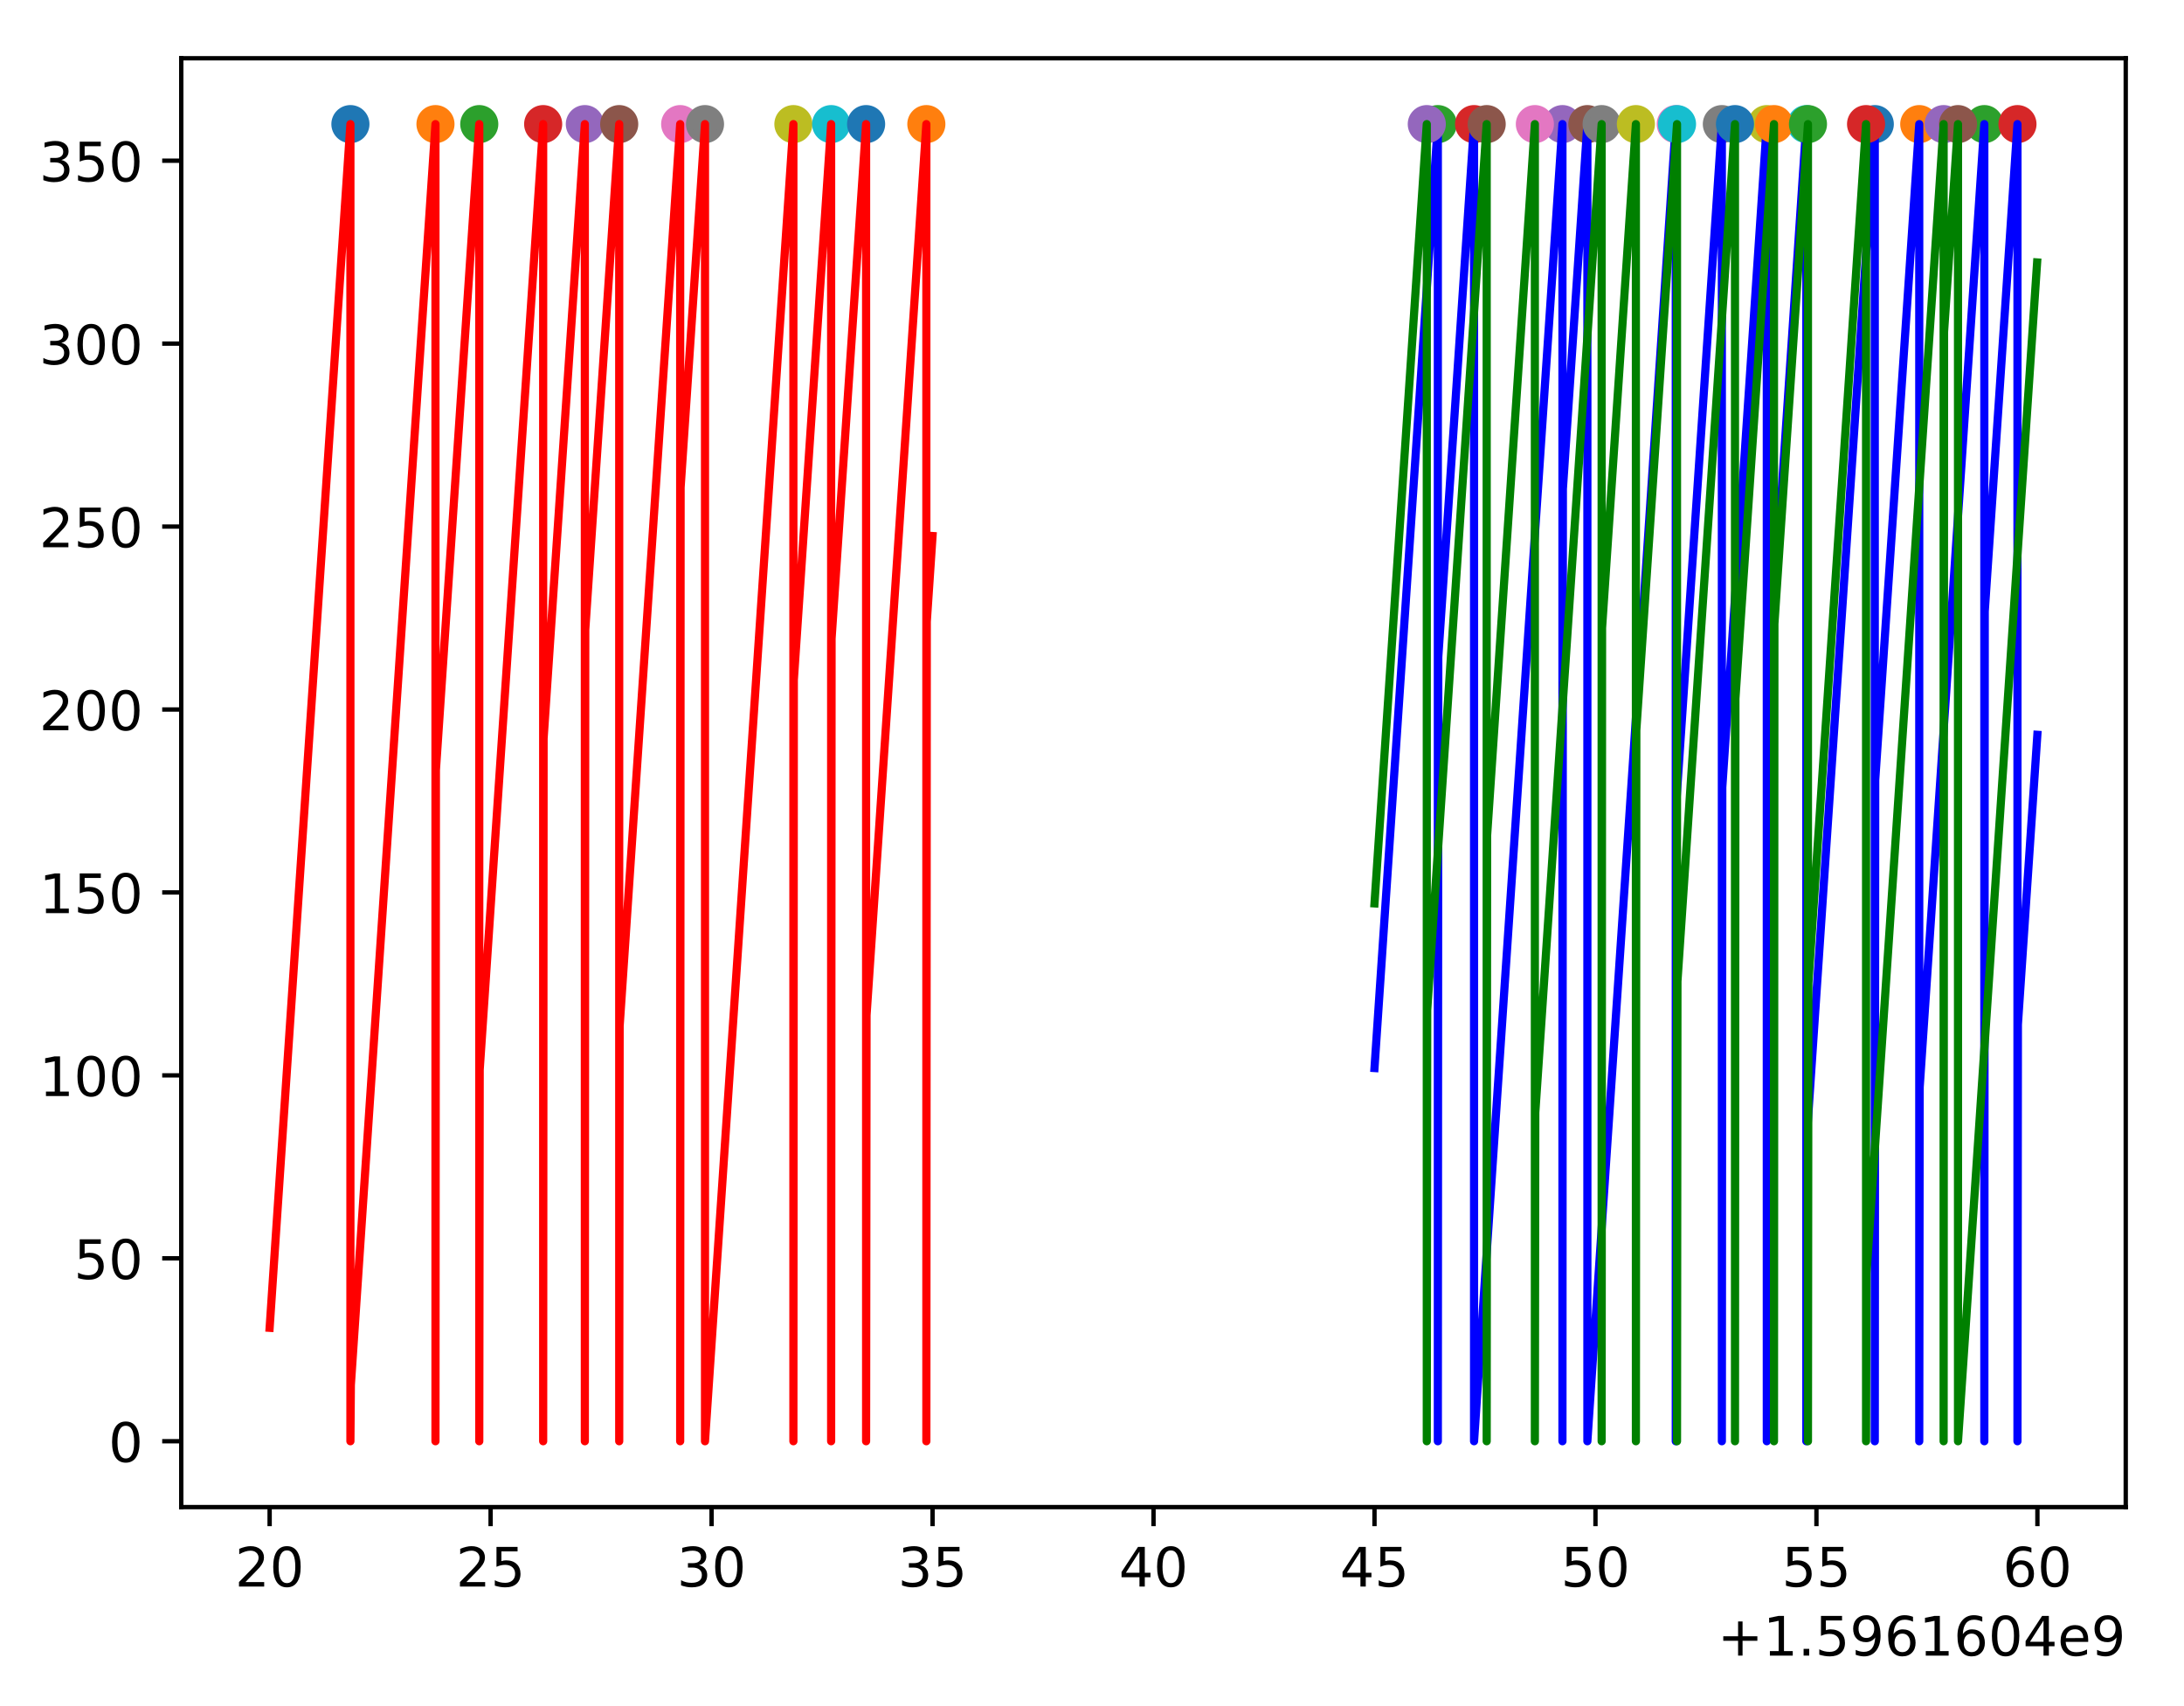 <?xml version="1.0" encoding="utf-8" standalone="no"?>
<!DOCTYPE svg PUBLIC "-//W3C//DTD SVG 1.1//EN"
  "http://www.w3.org/Graphics/SVG/1.1/DTD/svg11.dtd">
<!-- Created with matplotlib (https://matplotlib.org/) -->
<svg height="313.368pt" version="1.1" viewBox="0 0 401.108 313.368" width="401.108pt" xmlns="http://www.w3.org/2000/svg" xmlns:xlink="http://www.w3.org/1999/xlink">
 <defs>
  <style type="text/css">
*{stroke-linecap:butt;stroke-linejoin:round;}
  </style>
 </defs>
 <g id="figure_1">
  <g id="patch_1">
   <path d="M 0 313.368 
L 401.108 313.368 
L 401.108 0 
L 0 0 
z
" style="fill:#ffffff;"/>
  </g>
  <g id="axes_1">
   <g id="patch_2">
    <path d="M 33.288 276.812 
L 390.408 276.812 
L 390.408 10.7 
L 33.288 10.7 
z
" style="fill:#ffffff;"/>
   </g>
   <g id="matplotlib.axis_1">
    <g id="xtick_1">
     <g id="line2d_1">
      <defs>
       <path d="M 0 0 
L 0 3.5 
" id="m0b2df532de" style="stroke:#000000;stroke-width:0.8;"/>
      </defs>
      <g>
       <use style="stroke:#000000;stroke-width:0.8;" x="49.52" xlink:href="#m0b2df532de" y="276.812"/>
      </g>
     </g>
     <g id="text_1">
      <!-- 20 -->
      <defs>
       <path d="M 19.188 8.297 
L 53.609 8.297 
L 53.609 0 
L 7.328 0 
L 7.328 8.297 
Q 12.938 14.109 22.625 23.891 
Q 32.328 33.688 34.812 36.531 
Q 39.547 41.844 41.422 45.531 
Q 43.312 49.219 43.312 52.781 
Q 43.312 58.594 39.234 62.25 
Q 35.156 65.922 28.609 65.922 
Q 23.969 65.922 18.812 64.312 
Q 13.672 62.703 7.812 59.422 
L 7.812 69.391 
Q 13.766 71.781 18.938 73 
Q 24.125 74.219 28.422 74.219 
Q 39.75 74.219 46.484 68.547 
Q 53.219 62.891 53.219 53.422 
Q 53.219 48.922 51.531 44.891 
Q 49.859 40.875 45.406 35.406 
Q 44.188 33.984 37.641 27.219 
Q 31.109 20.453 19.188 8.297 
z
" id="DejaVuSans-50"/>
       <path d="M 31.781 66.406 
Q 24.172 66.406 20.328 58.906 
Q 16.5 51.422 16.5 36.375 
Q 16.5 21.391 20.328 13.891 
Q 24.172 6.391 31.781 6.391 
Q 39.453 6.391 43.281 13.891 
Q 47.125 21.391 47.125 36.375 
Q 47.125 51.422 43.281 58.906 
Q 39.453 66.406 31.781 66.406 
z
M 31.781 74.219 
Q 44.047 74.219 50.516 64.516 
Q 56.984 54.828 56.984 36.375 
Q 56.984 17.969 50.516 8.266 
Q 44.047 -1.422 31.781 -1.422 
Q 19.531 -1.422 13.062 8.266 
Q 6.594 17.969 6.594 36.375 
Q 6.594 54.828 13.062 64.516 
Q 19.531 74.219 31.781 74.219 
z
" id="DejaVuSans-48"/>
      </defs>
      <g transform="translate(43.158 291.41)scale(0.1 -0.1)">
       <use xlink:href="#DejaVuSans-50"/>
       <use x="63.623" xlink:href="#DejaVuSans-48"/>
      </g>
     </g>
    </g>
    <g id="xtick_2">
     <g id="line2d_2">
      <g>
       <use style="stroke:#000000;stroke-width:0.8;" x="90.103" xlink:href="#m0b2df532de" y="276.812"/>
      </g>
     </g>
     <g id="text_2">
      <!-- 25 -->
      <defs>
       <path d="M 10.797 72.906 
L 49.516 72.906 
L 49.516 64.594 
L 19.828 64.594 
L 19.828 46.734 
Q 21.969 47.469 24.109 47.828 
Q 26.266 48.188 28.422 48.188 
Q 40.625 48.188 47.75 41.5 
Q 54.891 34.812 54.891 23.391 
Q 54.891 11.625 47.562 5.094 
Q 40.234 -1.422 26.906 -1.422 
Q 22.312 -1.422 17.547 -0.641 
Q 12.797 0.141 7.719 1.703 
L 7.719 11.625 
Q 12.109 9.234 16.797 8.062 
Q 21.484 6.891 26.703 6.891 
Q 35.156 6.891 40.078 11.328 
Q 45.016 15.766 45.016 23.391 
Q 45.016 31 40.078 35.438 
Q 35.156 39.891 26.703 39.891 
Q 22.75 39.891 18.812 39.016 
Q 14.891 38.141 10.797 36.281 
z
" id="DejaVuSans-53"/>
      </defs>
      <g transform="translate(83.741 291.41)scale(0.1 -0.1)">
       <use xlink:href="#DejaVuSans-50"/>
       <use x="63.623" xlink:href="#DejaVuSans-53"/>
      </g>
     </g>
    </g>
    <g id="xtick_3">
     <g id="line2d_3">
      <g>
       <use style="stroke:#000000;stroke-width:0.8;" x="130.686" xlink:href="#m0b2df532de" y="276.812"/>
      </g>
     </g>
     <g id="text_3">
      <!-- 30 -->
      <defs>
       <path d="M 40.578 39.312 
Q 47.656 37.797 51.625 33 
Q 55.609 28.219 55.609 21.188 
Q 55.609 10.406 48.188 4.484 
Q 40.766 -1.422 27.094 -1.422 
Q 22.516 -1.422 17.656 -0.516 
Q 12.797 0.391 7.625 2.203 
L 7.625 11.719 
Q 11.719 9.328 16.594 8.109 
Q 21.484 6.891 26.812 6.891 
Q 36.078 6.891 40.938 10.547 
Q 45.797 14.203 45.797 21.188 
Q 45.797 27.641 41.281 31.266 
Q 36.766 34.906 28.719 34.906 
L 20.219 34.906 
L 20.219 43.016 
L 29.109 43.016 
Q 36.375 43.016 40.234 45.922 
Q 44.094 48.828 44.094 54.297 
Q 44.094 59.906 40.109 62.906 
Q 36.141 65.922 28.719 65.922 
Q 24.656 65.922 20.016 65.031 
Q 15.375 64.156 9.812 62.312 
L 9.812 71.094 
Q 15.438 72.656 20.344 73.438 
Q 25.25 74.219 29.594 74.219 
Q 40.828 74.219 47.359 69.109 
Q 53.906 64.016 53.906 55.328 
Q 53.906 49.266 50.438 45.094 
Q 46.969 40.922 40.578 39.312 
z
" id="DejaVuSans-51"/>
      </defs>
      <g transform="translate(124.324 291.41)scale(0.1 -0.1)">
       <use xlink:href="#DejaVuSans-51"/>
       <use x="63.623" xlink:href="#DejaVuSans-48"/>
      </g>
     </g>
    </g>
    <g id="xtick_4">
     <g id="line2d_4">
      <g>
       <use style="stroke:#000000;stroke-width:0.8;" x="171.27" xlink:href="#m0b2df532de" y="276.812"/>
      </g>
     </g>
     <g id="text_4">
      <!-- 35 -->
      <g transform="translate(164.907 291.41)scale(0.1 -0.1)">
       <use xlink:href="#DejaVuSans-51"/>
       <use x="63.623" xlink:href="#DejaVuSans-53"/>
      </g>
     </g>
    </g>
    <g id="xtick_5">
     <g id="line2d_5">
      <g>
       <use style="stroke:#000000;stroke-width:0.8;" x="211.853" xlink:href="#m0b2df532de" y="276.812"/>
      </g>
     </g>
     <g id="text_5">
      <!-- 40 -->
      <defs>
       <path d="M 37.797 64.312 
L 12.891 25.391 
L 37.797 25.391 
z
M 35.203 72.906 
L 47.609 72.906 
L 47.609 25.391 
L 58.016 25.391 
L 58.016 17.188 
L 47.609 17.188 
L 47.609 0 
L 37.797 0 
L 37.797 17.188 
L 4.891 17.188 
L 4.891 26.703 
z
" id="DejaVuSans-52"/>
      </defs>
      <g transform="translate(205.49 291.41)scale(0.1 -0.1)">
       <use xlink:href="#DejaVuSans-52"/>
       <use x="63.623" xlink:href="#DejaVuSans-48"/>
      </g>
     </g>
    </g>
    <g id="xtick_6">
     <g id="line2d_6">
      <g>
       <use style="stroke:#000000;stroke-width:0.8;" x="252.436" xlink:href="#m0b2df532de" y="276.812"/>
      </g>
     </g>
     <g id="text_6">
      <!-- 45 -->
      <g transform="translate(246.073 291.41)scale(0.1 -0.1)">
       <use xlink:href="#DejaVuSans-52"/>
       <use x="63.623" xlink:href="#DejaVuSans-53"/>
      </g>
     </g>
    </g>
    <g id="xtick_7">
     <g id="line2d_7">
      <g>
       <use style="stroke:#000000;stroke-width:0.8;" x="293.019" xlink:href="#m0b2df532de" y="276.812"/>
      </g>
     </g>
     <g id="text_7">
      <!-- 50 -->
      <g transform="translate(286.656 291.41)scale(0.1 -0.1)">
       <use xlink:href="#DejaVuSans-53"/>
       <use x="63.623" xlink:href="#DejaVuSans-48"/>
      </g>
     </g>
    </g>
    <g id="xtick_8">
     <g id="line2d_8">
      <g>
       <use style="stroke:#000000;stroke-width:0.8;" x="333.602" xlink:href="#m0b2df532de" y="276.812"/>
      </g>
     </g>
     <g id="text_8">
      <!-- 55 -->
      <g transform="translate(327.239 291.41)scale(0.1 -0.1)">
       <use xlink:href="#DejaVuSans-53"/>
       <use x="63.623" xlink:href="#DejaVuSans-53"/>
      </g>
     </g>
    </g>
    <g id="xtick_9">
     <g id="line2d_9">
      <g>
       <use style="stroke:#000000;stroke-width:0.8;" x="374.185" xlink:href="#m0b2df532de" y="276.812"/>
      </g>
     </g>
     <g id="text_9">
      <!-- 60 -->
      <defs>
       <path d="M 33.016 40.375 
Q 26.375 40.375 22.484 35.828 
Q 18.609 31.297 18.609 23.391 
Q 18.609 15.531 22.484 10.953 
Q 26.375 6.391 33.016 6.391 
Q 39.656 6.391 43.531 10.953 
Q 47.406 15.531 47.406 23.391 
Q 47.406 31.297 43.531 35.828 
Q 39.656 40.375 33.016 40.375 
z
M 52.594 71.297 
L 52.594 62.312 
Q 48.875 64.062 45.094 64.984 
Q 41.312 65.922 37.594 65.922 
Q 27.828 65.922 22.672 59.328 
Q 17.531 52.734 16.797 39.406 
Q 19.672 43.656 24.016 45.922 
Q 28.375 48.188 33.594 48.188 
Q 44.578 48.188 50.953 41.516 
Q 57.328 34.859 57.328 23.391 
Q 57.328 12.156 50.688 5.359 
Q 44.047 -1.422 33.016 -1.422 
Q 20.359 -1.422 13.672 8.266 
Q 6.984 17.969 6.984 36.375 
Q 6.984 53.656 15.188 63.938 
Q 23.391 74.219 37.203 74.219 
Q 40.922 74.219 44.703 73.484 
Q 48.484 72.75 52.594 71.297 
z
" id="DejaVuSans-54"/>
      </defs>
      <g transform="translate(367.823 291.41)scale(0.1 -0.1)">
       <use xlink:href="#DejaVuSans-54"/>
       <use x="63.623" xlink:href="#DejaVuSans-48"/>
      </g>
     </g>
    </g>
    <g id="text_10">
     <!-- +1.5961604e9 -->
     <defs>
      <path d="M 46 62.703 
L 46 35.5 
L 73.188 35.5 
L 73.188 27.203 
L 46 27.203 
L 46 0 
L 37.797 0 
L 37.797 27.203 
L 10.594 27.203 
L 10.594 35.5 
L 37.797 35.5 
L 37.797 62.703 
z
" id="DejaVuSans-43"/>
      <path d="M 12.406 8.297 
L 28.516 8.297 
L 28.516 63.922 
L 10.984 60.406 
L 10.984 69.391 
L 28.422 72.906 
L 38.281 72.906 
L 38.281 8.297 
L 54.391 8.297 
L 54.391 0 
L 12.406 0 
z
" id="DejaVuSans-49"/>
      <path d="M 10.688 12.406 
L 21 12.406 
L 21 0 
L 10.688 0 
z
" id="DejaVuSans-46"/>
      <path d="M 10.984 1.516 
L 10.984 10.5 
Q 14.703 8.734 18.5 7.812 
Q 22.312 6.891 25.984 6.891 
Q 35.75 6.891 40.891 13.453 
Q 46.047 20.016 46.781 33.406 
Q 43.953 29.203 39.594 26.953 
Q 35.25 24.703 29.984 24.703 
Q 19.047 24.703 12.672 31.312 
Q 6.297 37.938 6.297 49.422 
Q 6.297 60.641 12.938 67.422 
Q 19.578 74.219 30.609 74.219 
Q 43.266 74.219 49.922 64.516 
Q 56.594 54.828 56.594 36.375 
Q 56.594 19.141 48.406 8.859 
Q 40.234 -1.422 26.422 -1.422 
Q 22.703 -1.422 18.891 -0.688 
Q 15.094 0.047 10.984 1.516 
z
M 30.609 32.422 
Q 37.25 32.422 41.125 36.953 
Q 45.016 41.5 45.016 49.422 
Q 45.016 57.281 41.125 61.844 
Q 37.25 66.406 30.609 66.406 
Q 23.969 66.406 20.094 61.844 
Q 16.219 57.281 16.219 49.422 
Q 16.219 41.5 20.094 36.953 
Q 23.969 32.422 30.609 32.422 
z
" id="DejaVuSans-57"/>
      <path d="M 56.203 29.594 
L 56.203 25.203 
L 14.891 25.203 
Q 15.484 15.922 20.484 11.062 
Q 25.484 6.203 34.422 6.203 
Q 39.594 6.203 44.453 7.469 
Q 49.312 8.734 54.109 11.281 
L 54.109 2.781 
Q 49.266 0.734 44.188 -0.344 
Q 39.109 -1.422 33.891 -1.422 
Q 20.797 -1.422 13.156 6.188 
Q 5.516 13.812 5.516 26.812 
Q 5.516 40.234 12.766 48.109 
Q 20.016 56 32.328 56 
Q 43.359 56 49.781 48.891 
Q 56.203 41.797 56.203 29.594 
z
M 47.219 32.234 
Q 47.125 39.594 43.094 43.984 
Q 39.062 48.391 32.422 48.391 
Q 24.906 48.391 20.391 44.141 
Q 15.875 39.891 15.188 32.172 
z
" id="DejaVuSans-101"/>
     </defs>
     <g transform="translate(315.434 304.089)scale(0.1 -0.1)">
      <use xlink:href="#DejaVuSans-43"/>
      <use x="83.789" xlink:href="#DejaVuSans-49"/>
      <use x="147.412" xlink:href="#DejaVuSans-46"/>
      <use x="179.199" xlink:href="#DejaVuSans-53"/>
      <use x="242.822" xlink:href="#DejaVuSans-57"/>
      <use x="306.445" xlink:href="#DejaVuSans-54"/>
      <use x="370.068" xlink:href="#DejaVuSans-49"/>
      <use x="433.691" xlink:href="#DejaVuSans-54"/>
      <use x="497.314" xlink:href="#DejaVuSans-48"/>
      <use x="560.938" xlink:href="#DejaVuSans-52"/>
      <use x="624.561" xlink:href="#DejaVuSans-101"/>
      <use x="686.084" xlink:href="#DejaVuSans-57"/>
     </g>
    </g>
   </g>
   <g id="matplotlib.axis_2">
    <g id="ytick_1">
     <g id="line2d_10">
      <defs>
       <path d="M 0 0 
L -3.5 0 
" id="m85a1685699" style="stroke:#000000;stroke-width:0.8;"/>
      </defs>
      <g>
       <use style="stroke:#000000;stroke-width:0.8;" x="33.288" xlink:href="#m85a1685699" y="264.716"/>
      </g>
     </g>
     <g id="text_11">
      <!-- 0 -->
      <g transform="translate(19.925 268.515)scale(0.1 -0.1)">
       <use xlink:href="#DejaVuSans-48"/>
      </g>
     </g>
    </g>
    <g id="ytick_2">
     <g id="line2d_11">
      <g>
       <use style="stroke:#000000;stroke-width:0.8;" x="33.288" xlink:href="#m85a1685699" y="231.116"/>
      </g>
     </g>
     <g id="text_12">
      <!-- 50 -->
      <g transform="translate(13.562 234.915)scale(0.1 -0.1)">
       <use xlink:href="#DejaVuSans-53"/>
       <use x="63.623" xlink:href="#DejaVuSans-48"/>
      </g>
     </g>
    </g>
    <g id="ytick_3">
     <g id="line2d_12">
      <g>
       <use style="stroke:#000000;stroke-width:0.8;" x="33.288" xlink:href="#m85a1685699" y="197.516"/>
      </g>
     </g>
     <g id="text_13">
      <!-- 100 -->
      <g transform="translate(7.2 201.315)scale(0.1 -0.1)">
       <use xlink:href="#DejaVuSans-49"/>
       <use x="63.623" xlink:href="#DejaVuSans-48"/>
       <use x="127.246" xlink:href="#DejaVuSans-48"/>
      </g>
     </g>
    </g>
    <g id="ytick_4">
     <g id="line2d_13">
      <g>
       <use style="stroke:#000000;stroke-width:0.8;" x="33.288" xlink:href="#m85a1685699" y="163.916"/>
      </g>
     </g>
     <g id="text_14">
      <!-- 150 -->
      <g transform="translate(7.2 167.715)scale(0.1 -0.1)">
       <use xlink:href="#DejaVuSans-49"/>
       <use x="63.623" xlink:href="#DejaVuSans-53"/>
       <use x="127.246" xlink:href="#DejaVuSans-48"/>
      </g>
     </g>
    </g>
    <g id="ytick_5">
     <g id="line2d_14">
      <g>
       <use style="stroke:#000000;stroke-width:0.8;" x="33.288" xlink:href="#m85a1685699" y="130.316"/>
      </g>
     </g>
     <g id="text_15">
      <!-- 200 -->
      <g transform="translate(7.2 134.115)scale(0.1 -0.1)">
       <use xlink:href="#DejaVuSans-50"/>
       <use x="63.623" xlink:href="#DejaVuSans-48"/>
       <use x="127.246" xlink:href="#DejaVuSans-48"/>
      </g>
     </g>
    </g>
    <g id="ytick_6">
     <g id="line2d_15">
      <g>
       <use style="stroke:#000000;stroke-width:0.8;" x="33.288" xlink:href="#m85a1685699" y="96.716"/>
      </g>
     </g>
     <g id="text_16">
      <!-- 250 -->
      <g transform="translate(7.2 100.515)scale(0.1 -0.1)">
       <use xlink:href="#DejaVuSans-50"/>
       <use x="63.623" xlink:href="#DejaVuSans-53"/>
       <use x="127.246" xlink:href="#DejaVuSans-48"/>
      </g>
     </g>
    </g>
    <g id="ytick_7">
     <g id="line2d_16">
      <g>
       <use style="stroke:#000000;stroke-width:0.8;" x="33.288" xlink:href="#m85a1685699" y="63.116"/>
      </g>
     </g>
     <g id="text_17">
      <!-- 300 -->
      <g transform="translate(7.2 66.915)scale(0.1 -0.1)">
       <use xlink:href="#DejaVuSans-51"/>
       <use x="63.623" xlink:href="#DejaVuSans-48"/>
       <use x="127.246" xlink:href="#DejaVuSans-48"/>
      </g>
     </g>
    </g>
    <g id="ytick_8">
     <g id="line2d_17">
      <g>
       <use style="stroke:#000000;stroke-width:0.8;" x="33.288" xlink:href="#m85a1685699" y="29.516"/>
      </g>
     </g>
     <g id="text_18">
      <!-- 350 -->
      <g transform="translate(7.2 33.315)scale(0.1 -0.1)">
       <use xlink:href="#DejaVuSans-51"/>
       <use x="63.623" xlink:href="#DejaVuSans-53"/>
       <use x="127.246" xlink:href="#DejaVuSans-48"/>
      </g>
     </g>
    </g>
   </g>
   <g id="line2d_18">
    <path clip-path="url(#p3d0072767e)" d="M 64.356 22.796 
" style="fill:none;stroke:#1f77b4;stroke-linecap:square;stroke-width:1.5;"/>
    <defs>
     <path d="M 0 3 
C 0.796 3 1.559 2.684 2.121 2.121 
C 2.684 1.559 3 0.796 3 0 
C 3 -0.796 2.684 -1.559 2.121 -2.121 
C 1.559 -2.684 0.796 -3 0 -3 
C -0.796 -3 -1.559 -2.684 -2.121 -2.121 
C -2.684 -1.559 -3 -0.796 -3 0 
C -3 0.796 -2.684 1.559 -2.121 2.121 
C -1.559 2.684 -0.796 3 0 3 
z
" id="m9b73136b37" style="stroke:#1f77b4;"/>
    </defs>
    <g clip-path="url(#p3d0072767e)">
     <use style="fill:#1f77b4;stroke:#1f77b4;" x="64.356" xlink:href="#m9b73136b37" y="22.796"/>
    </g>
   </g>
   <g id="line2d_19">
    <path clip-path="url(#p3d0072767e)" d="M 79.978 22.796 
" style="fill:none;stroke:#ff7f0e;stroke-linecap:square;stroke-width:1.5;"/>
    <defs>
     <path d="M 0 3 
C 0.796 3 1.559 2.684 2.121 2.121 
C 2.684 1.559 3 0.796 3 0 
C 3 -0.796 2.684 -1.559 2.121 -2.121 
C 1.559 -2.684 0.796 -3 0 -3 
C -0.796 -3 -1.559 -2.684 -2.121 -2.121 
C -2.684 -1.559 -3 -0.796 -3 0 
C -3 0.796 -2.684 1.559 -2.121 2.121 
C -1.559 2.684 -0.796 3 0 3 
z
" id="m9d9ce746b8" style="stroke:#ff7f0e;"/>
    </defs>
    <g clip-path="url(#p3d0072767e)">
     <use style="fill:#ff7f0e;stroke:#ff7f0e;" x="79.978" xlink:href="#m9d9ce746b8" y="22.796"/>
    </g>
   </g>
   <g id="line2d_20">
    <path clip-path="url(#p3d0072767e)" d="M 88.021 22.796 
" style="fill:none;stroke:#2ca02c;stroke-linecap:square;stroke-width:1.5;"/>
    <defs>
     <path d="M 0 3 
C 0.796 3 1.559 2.684 2.121 2.121 
C 2.684 1.559 3 0.796 3 0 
C 3 -0.796 2.684 -1.559 2.121 -2.121 
C 1.559 -2.684 0.796 -3 0 -3 
C -0.796 -3 -1.559 -2.684 -2.121 -2.121 
C -2.684 -1.559 -3 -0.796 -3 0 
C -3 0.796 -2.684 1.559 -2.121 2.121 
C -1.559 2.684 -0.796 3 0 3 
z
" id="m626927c25e" style="stroke:#2ca02c;"/>
    </defs>
    <g clip-path="url(#p3d0072767e)">
     <use style="fill:#2ca02c;stroke:#2ca02c;" x="88.021" xlink:href="#m626927c25e" y="22.796"/>
    </g>
   </g>
   <g id="line2d_21">
    <path clip-path="url(#p3d0072767e)" d="M 99.756 22.796 
" style="fill:none;stroke:#d62728;stroke-linecap:square;stroke-width:1.5;"/>
    <defs>
     <path d="M 0 3 
C 0.796 3 1.559 2.684 2.121 2.121 
C 2.684 1.559 3 0.796 3 0 
C 3 -0.796 2.684 -1.559 2.121 -2.121 
C 1.559 -2.684 0.796 -3 0 -3 
C -0.796 -3 -1.559 -2.684 -2.121 -2.121 
C -2.684 -1.559 -3 -0.796 -3 0 
C -3 0.796 -2.684 1.559 -2.121 2.121 
C -1.559 2.684 -0.796 3 0 3 
z
" id="maccc3ac346" style="stroke:#d62728;"/>
    </defs>
    <g clip-path="url(#p3d0072767e)">
     <use style="fill:#d62728;stroke:#d62728;" x="99.756" xlink:href="#maccc3ac346" y="22.796"/>
    </g>
   </g>
   <g id="line2d_22">
    <path clip-path="url(#p3d0072767e)" d="M 107.41 22.796 
" style="fill:none;stroke:#9467bd;stroke-linecap:square;stroke-width:1.5;"/>
    <defs>
     <path d="M 0 3 
C 0.796 3 1.559 2.684 2.121 2.121 
C 2.684 1.559 3 0.796 3 0 
C 3 -0.796 2.684 -1.559 2.121 -2.121 
C 1.559 -2.684 0.796 -3 0 -3 
C -0.796 -3 -1.559 -2.684 -2.121 -2.121 
C -2.684 -1.559 -3 -0.796 -3 0 
C -3 0.796 -2.684 1.559 -2.121 2.121 
C -1.559 2.684 -0.796 3 0 3 
z
" id="m847a02d119" style="stroke:#9467bd;"/>
    </defs>
    <g clip-path="url(#p3d0072767e)">
     <use style="fill:#9467bd;stroke:#9467bd;" x="107.41" xlink:href="#m847a02d119" y="22.796"/>
    </g>
   </g>
   <g id="line2d_23">
    <path clip-path="url(#p3d0072767e)" d="M 113.722 22.796 
" style="fill:none;stroke:#8c564b;stroke-linecap:square;stroke-width:1.5;"/>
    <defs>
     <path d="M 0 3 
C 0.796 3 1.559 2.684 2.121 2.121 
C 2.684 1.559 3 0.796 3 0 
C 3 -0.796 2.684 -1.559 2.121 -2.121 
C 1.559 -2.684 0.796 -3 0 -3 
C -0.796 -3 -1.559 -2.684 -2.121 -2.121 
C -2.684 -1.559 -3 -0.796 -3 0 
C -3 0.796 -2.684 1.559 -2.121 2.121 
C -1.559 2.684 -0.796 3 0 3 
z
" id="m18accf7c16" style="stroke:#8c564b;"/>
    </defs>
    <g clip-path="url(#p3d0072767e)">
     <use style="fill:#8c564b;stroke:#8c564b;" x="113.722" xlink:href="#m18accf7c16" y="22.796"/>
    </g>
   </g>
   <g id="line2d_24">
    <path clip-path="url(#p3d0072767e)" d="M 124.92 22.796 
" style="fill:none;stroke:#e377c2;stroke-linecap:square;stroke-width:1.5;"/>
    <defs>
     <path d="M 0 3 
C 0.796 3 1.559 2.684 2.121 2.121 
C 2.684 1.559 3 0.796 3 0 
C 3 -0.796 2.684 -1.559 2.121 -2.121 
C 1.559 -2.684 0.796 -3 0 -3 
C -0.796 -3 -1.559 -2.684 -2.121 -2.121 
C -2.684 -1.559 -3 -0.796 -3 0 
C -3 0.796 -2.684 1.559 -2.121 2.121 
C -1.559 2.684 -0.796 3 0 3 
z
" id="m4f5b277545" style="stroke:#e377c2;"/>
    </defs>
    <g clip-path="url(#p3d0072767e)">
     <use style="fill:#e377c2;stroke:#e377c2;" x="124.92" xlink:href="#m4f5b277545" y="22.796"/>
    </g>
   </g>
   <g id="line2d_25">
    <path clip-path="url(#p3d0072767e)" d="M 129.479 22.796 
" style="fill:none;stroke:#7f7f7f;stroke-linecap:square;stroke-width:1.5;"/>
    <defs>
     <path d="M 0 3 
C 0.796 3 1.559 2.684 2.121 2.121 
C 2.684 1.559 3 0.796 3 0 
C 3 -0.796 2.684 -1.559 2.121 -2.121 
C 1.559 -2.684 0.796 -3 0 -3 
C -0.796 -3 -1.559 -2.684 -2.121 -2.121 
C -2.684 -1.559 -3 -0.796 -3 0 
C -3 0.796 -2.684 1.559 -2.121 2.121 
C -1.559 2.684 -0.796 3 0 3 
z
" id="m9dc31ccfc5" style="stroke:#7f7f7f;"/>
    </defs>
    <g clip-path="url(#p3d0072767e)">
     <use style="fill:#7f7f7f;stroke:#7f7f7f;" x="129.479" xlink:href="#m9dc31ccfc5" y="22.796"/>
    </g>
   </g>
   <g id="line2d_26">
    <path clip-path="url(#p3d0072767e)" d="M 145.713 22.796 
" style="fill:none;stroke:#bcbd22;stroke-linecap:square;stroke-width:1.5;"/>
    <defs>
     <path d="M 0 3 
C 0.796 3 1.559 2.684 2.121 2.121 
C 2.684 1.559 3 0.796 3 0 
C 3 -0.796 2.684 -1.559 2.121 -2.121 
C 1.559 -2.684 0.796 -3 0 -3 
C -0.796 -3 -1.559 -2.684 -2.121 -2.121 
C -2.684 -1.559 -3 -0.796 -3 0 
C -3 0.796 -2.684 1.559 -2.121 2.121 
C -1.559 2.684 -0.796 3 0 3 
z
" id="me860f661a5" style="stroke:#bcbd22;"/>
    </defs>
    <g clip-path="url(#p3d0072767e)">
     <use style="fill:#bcbd22;stroke:#bcbd22;" x="145.713" xlink:href="#me860f661a5" y="22.796"/>
    </g>
   </g>
   <g id="line2d_27">
    <path clip-path="url(#p3d0072767e)" d="M 152.645 22.796 
" style="fill:none;stroke:#17becf;stroke-linecap:square;stroke-width:1.5;"/>
    <defs>
     <path d="M 0 3 
C 0.796 3 1.559 2.684 2.121 2.121 
C 2.684 1.559 3 0.796 3 0 
C 3 -0.796 2.684 -1.559 2.121 -2.121 
C 1.559 -2.684 0.796 -3 0 -3 
C -0.796 -3 -1.559 -2.684 -2.121 -2.121 
C -2.684 -1.559 -3 -0.796 -3 0 
C -3 0.796 -2.684 1.559 -2.121 2.121 
C -1.559 2.684 -0.796 3 0 3 
z
" id="me151fee1c5" style="stroke:#17becf;"/>
    </defs>
    <g clip-path="url(#p3d0072767e)">
     <use style="fill:#17becf;stroke:#17becf;" x="152.645" xlink:href="#me151fee1c5" y="22.796"/>
    </g>
   </g>
   <g id="line2d_28">
    <path clip-path="url(#p3d0072767e)" d="M 159.067 22.796 
" style="fill:none;stroke:#1f77b4;stroke-linecap:square;stroke-width:1.5;"/>
    <g clip-path="url(#p3d0072767e)">
     <use style="fill:#1f77b4;stroke:#1f77b4;" x="159.067" xlink:href="#m9b73136b37" y="22.796"/>
    </g>
   </g>
   <g id="line2d_29">
    <path clip-path="url(#p3d0072767e)" d="M 170.131 22.796 
" style="fill:none;stroke:#ff7f0e;stroke-linecap:square;stroke-width:1.5;"/>
    <g clip-path="url(#p3d0072767e)">
     <use style="fill:#ff7f0e;stroke:#ff7f0e;" x="170.131" xlink:href="#m9d9ce746b8" y="22.796"/>
    </g>
   </g>
   <g id="line2d_30">
    <path clip-path="url(#p3d0072767e)" d="M 49.52 243.884 
L 64.356 22.796 
L 64.356 264.716 
L 64.437 254.398 
L 79.978 22.796 
L 79.978 264.716 
L 80.059 141.44 
L 88.021 22.796 
L 88.021 264.716 
L 88.102 196.474 
L 99.756 22.796 
L 99.756 264.716 
L 99.837 135.648 
L 107.41 22.796 
L 107.41 264.716 
L 107.491 115.652 
L 113.722 22.796 
L 113.722 264.716 
L 113.803 188.467 
L 124.92 22.796 
L 124.92 264.716 
L 125.001 89.525 
L 129.479 22.796 
L 129.479 264.716 
L 129.56 263.506 
L 145.713 22.796 
L 145.713 264.716 
L 145.794 124.9 
L 152.645 22.796 
L 152.645 264.716 
L 152.727 117.29 
L 159.067 22.796 
L 159.067 264.716 
L 159.149 186.469 
L 170.131 22.796 
L 170.131 264.716 
L 170.213 114.178 
L 171.268 98.452 
L 171.268 98.452 
" style="fill:none;stroke:#ff0000;stroke-linecap:square;stroke-width:1.5;"/>
   </g>
   <g id="line2d_31">
    <path clip-path="url(#p3d0072767e)" d="M 264.07 22.796 
" style="fill:none;stroke:#2ca02c;stroke-linecap:square;stroke-width:1.5;"/>
    <g clip-path="url(#p3d0072767e)">
     <use style="fill:#2ca02c;stroke:#2ca02c;" x="264.07" xlink:href="#m626927c25e" y="22.796"/>
    </g>
   </g>
   <g id="line2d_32">
    <path clip-path="url(#p3d0072767e)" d="M 270.722 22.796 
" style="fill:none;stroke:#d62728;stroke-linecap:square;stroke-width:1.5;"/>
    <g clip-path="url(#p3d0072767e)">
     <use style="fill:#d62728;stroke:#d62728;" x="270.722" xlink:href="#maccc3ac346" y="22.796"/>
    </g>
   </g>
   <g id="line2d_33">
    <path clip-path="url(#p3d0072767e)" d="M 286.955 22.796 
" style="fill:none;stroke:#9467bd;stroke-linecap:square;stroke-width:1.5;"/>
    <g clip-path="url(#p3d0072767e)">
     <use style="fill:#9467bd;stroke:#9467bd;" x="286.955" xlink:href="#m847a02d119" y="22.796"/>
    </g>
   </g>
   <g id="line2d_34">
    <path clip-path="url(#p3d0072767e)" d="M 291.534 22.796 
" style="fill:none;stroke:#8c564b;stroke-linecap:square;stroke-width:1.5;"/>
    <g clip-path="url(#p3d0072767e)">
     <use style="fill:#8c564b;stroke:#8c564b;" x="291.534" xlink:href="#m18accf7c16" y="22.796"/>
    </g>
   </g>
   <g id="line2d_35">
    <path clip-path="url(#p3d0072767e)" d="M 307.767 22.796 
" style="fill:none;stroke:#e377c2;stroke-linecap:square;stroke-width:1.5;"/>
    <g clip-path="url(#p3d0072767e)">
     <use style="fill:#e377c2;stroke:#e377c2;" x="307.767" xlink:href="#m4f5b277545" y="22.796"/>
    </g>
   </g>
   <g id="line2d_36">
    <path clip-path="url(#p3d0072767e)" d="M 316.232 22.796 
" style="fill:none;stroke:#7f7f7f;stroke-linecap:square;stroke-width:1.5;"/>
    <g clip-path="url(#p3d0072767e)">
     <use style="fill:#7f7f7f;stroke:#7f7f7f;" x="316.232" xlink:href="#m9dc31ccfc5" y="22.796"/>
    </g>
   </g>
   <g id="line2d_37">
    <path clip-path="url(#p3d0072767e)" d="M 324.486 22.796 
" style="fill:none;stroke:#bcbd22;stroke-linecap:square;stroke-width:1.5;"/>
    <g clip-path="url(#p3d0072767e)">
     <use style="fill:#bcbd22;stroke:#bcbd22;" x="324.486" xlink:href="#me860f661a5" y="22.796"/>
    </g>
   </g>
   <g id="line2d_38">
    <path clip-path="url(#p3d0072767e)" d="M 331.743 22.796 
" style="fill:none;stroke:#17becf;stroke-linecap:square;stroke-width:1.5;"/>
    <g clip-path="url(#p3d0072767e)">
     <use style="fill:#17becf;stroke:#17becf;" x="331.743" xlink:href="#me151fee1c5" y="22.796"/>
    </g>
   </g>
   <g id="line2d_39">
    <path clip-path="url(#p3d0072767e)" d="M 344.319 22.796 
" style="fill:none;stroke:#1f77b4;stroke-linecap:square;stroke-width:1.5;"/>
    <g clip-path="url(#p3d0072767e)">
     <use style="fill:#1f77b4;stroke:#1f77b4;" x="344.319" xlink:href="#m9b73136b37" y="22.796"/>
    </g>
   </g>
   <g id="line2d_40">
    <path clip-path="url(#p3d0072767e)" d="M 352.485 22.796 
" style="fill:none;stroke:#ff7f0e;stroke-linecap:square;stroke-width:1.5;"/>
    <g clip-path="url(#p3d0072767e)">
     <use style="fill:#ff7f0e;stroke:#ff7f0e;" x="352.485" xlink:href="#m9d9ce746b8" y="22.796"/>
    </g>
   </g>
   <g id="line2d_41">
    <path clip-path="url(#p3d0072767e)" d="M 364.436 22.796 
" style="fill:none;stroke:#2ca02c;stroke-linecap:square;stroke-width:1.5;"/>
    <g clip-path="url(#p3d0072767e)">
     <use style="fill:#2ca02c;stroke:#2ca02c;" x="364.436" xlink:href="#m626927c25e" y="22.796"/>
    </g>
   </g>
   <g id="line2d_42">
    <path clip-path="url(#p3d0072767e)" d="M 370.522 22.796 
" style="fill:none;stroke:#d62728;stroke-linecap:square;stroke-width:1.5;"/>
    <g clip-path="url(#p3d0072767e)">
     <use style="fill:#d62728;stroke:#d62728;" x="370.522" xlink:href="#maccc3ac346" y="22.796"/>
    </g>
   </g>
   <g id="line2d_43">
    <path clip-path="url(#p3d0072767e)" d="M 252.436 196.172 
L 264.07 22.796 
L 264.07 264.716 
L 264.151 120.711 
L 270.722 22.796 
L 270.722 264.716 
L 270.803 263.505 
L 286.955 22.796 
L 286.955 264.716 
L 287.036 89.822 
L 291.534 22.796 
L 291.534 264.716 
L 291.615 263.506 
L 307.767 22.796 
L 307.767 264.716 
L 307.848 147.73 
L 316.232 22.796 
L 316.232 264.716 
L 316.313 144.603 
L 324.486 22.796 
L 324.486 264.716 
L 324.568 129.732 
L 331.743 22.796 
L 331.743 264.716 
L 331.824 209.002 
L 344.319 22.796 
L 344.319 264.716 
L 344.401 143.27 
L 352.485 22.796 
L 352.485 264.716 
L 352.566 199.691 
L 364.436 22.796 
L 364.436 264.716 
L 364.517 112.284 
L 370.522 22.796 
L 370.522 264.716 
L 370.603 188.183 
L 374.175 134.962 
L 374.175 134.962 
" style="fill:none;stroke:#0000ff;stroke-linecap:square;stroke-width:1.5;"/>
   </g>
   <g id="line2d_44">
    <path clip-path="url(#p3d0072767e)" d="M 262.041 22.796 
" style="fill:none;stroke:#9467bd;stroke-linecap:square;stroke-width:1.5;"/>
    <g clip-path="url(#p3d0072767e)">
     <use style="fill:#9467bd;stroke:#9467bd;" x="262.041" xlink:href="#m847a02d119" y="22.796"/>
    </g>
   </g>
   <g id="line2d_45">
    <path clip-path="url(#p3d0072767e)" d="M 273.041 22.796 
" style="fill:none;stroke:#8c564b;stroke-linecap:square;stroke-width:1.5;"/>
    <g clip-path="url(#p3d0072767e)">
     <use style="fill:#8c564b;stroke:#8c564b;" x="273.041" xlink:href="#m18accf7c16" y="22.796"/>
    </g>
   </g>
   <g id="line2d_46">
    <path clip-path="url(#p3d0072767e)" d="M 281.889 22.796 
" style="fill:none;stroke:#e377c2;stroke-linecap:square;stroke-width:1.5;"/>
    <g clip-path="url(#p3d0072767e)">
     <use style="fill:#e377c2;stroke:#e377c2;" x="281.889" xlink:href="#m4f5b277545" y="22.796"/>
    </g>
   </g>
   <g id="line2d_47">
    <path clip-path="url(#p3d0072767e)" d="M 294.153 22.796 
" style="fill:none;stroke:#7f7f7f;stroke-linecap:square;stroke-width:1.5;"/>
    <g clip-path="url(#p3d0072767e)">
     <use style="fill:#7f7f7f;stroke:#7f7f7f;" x="294.153" xlink:href="#m9dc31ccfc5" y="22.796"/>
    </g>
   </g>
   <g id="line2d_48">
    <path clip-path="url(#p3d0072767e)" d="M 300.444 22.796 
" style="fill:none;stroke:#bcbd22;stroke-linecap:square;stroke-width:1.5;"/>
    <g clip-path="url(#p3d0072767e)">
     <use style="fill:#bcbd22;stroke:#bcbd22;" x="300.444" xlink:href="#me860f661a5" y="22.796"/>
    </g>
   </g>
   <g id="line2d_49">
    <path clip-path="url(#p3d0072767e)" d="M 307.996 22.796 
" style="fill:none;stroke:#17becf;stroke-linecap:square;stroke-width:1.5;"/>
    <g clip-path="url(#p3d0072767e)">
     <use style="fill:#17becf;stroke:#17becf;" x="307.996" xlink:href="#me151fee1c5" y="22.796"/>
    </g>
   </g>
   <g id="line2d_50">
    <path clip-path="url(#p3d0072767e)" d="M 318.643 22.796 
" style="fill:none;stroke:#1f77b4;stroke-linecap:square;stroke-width:1.5;"/>
    <g clip-path="url(#p3d0072767e)">
     <use style="fill:#1f77b4;stroke:#1f77b4;" x="318.643" xlink:href="#m9b73136b37" y="22.796"/>
    </g>
   </g>
   <g id="line2d_51">
    <path clip-path="url(#p3d0072767e)" d="M 325.805 22.796 
" style="fill:none;stroke:#ff7f0e;stroke-linecap:square;stroke-width:1.5;"/>
    <g clip-path="url(#p3d0072767e)">
     <use style="fill:#ff7f0e;stroke:#ff7f0e;" x="325.805" xlink:href="#m9d9ce746b8" y="22.796"/>
    </g>
   </g>
   <g id="line2d_52">
    <path clip-path="url(#p3d0072767e)" d="M 332.045 22.796 
" style="fill:none;stroke:#2ca02c;stroke-linecap:square;stroke-width:1.5;"/>
    <g clip-path="url(#p3d0072767e)">
     <use style="fill:#2ca02c;stroke:#2ca02c;" x="332.045" xlink:href="#m626927c25e" y="22.796"/>
    </g>
   </g>
   <g id="line2d_53">
    <path clip-path="url(#p3d0072767e)" d="M 342.716 22.796 
" style="fill:none;stroke:#d62728;stroke-linecap:square;stroke-width:1.5;"/>
    <g clip-path="url(#p3d0072767e)">
     <use style="fill:#d62728;stroke:#d62728;" x="342.716" xlink:href="#maccc3ac346" y="22.796"/>
    </g>
   </g>
   <g id="line2d_54">
    <path clip-path="url(#p3d0072767e)" d="M 356.962 22.796 
" style="fill:none;stroke:#9467bd;stroke-linecap:square;stroke-width:1.5;"/>
    <g clip-path="url(#p3d0072767e)">
     <use style="fill:#9467bd;stroke:#9467bd;" x="356.962" xlink:href="#m847a02d119" y="22.796"/>
    </g>
   </g>
   <g id="line2d_55">
    <path clip-path="url(#p3d0072767e)" d="M 359.603 22.796 
" style="fill:none;stroke:#8c564b;stroke-linecap:square;stroke-width:1.5;"/>
    <g clip-path="url(#p3d0072767e)">
     <use style="fill:#8c564b;stroke:#8c564b;" x="359.603" xlink:href="#m18accf7c16" y="22.796"/>
    </g>
   </g>
   <g id="line2d_56">
    <path clip-path="url(#p3d0072767e)" d="M 252.436 165.932 
L 262.041 22.796 
L 262.041 264.716 
L 262.122 185.516 
L 273.041 22.796 
L 273.041 264.716 
L 273.122 153.449 
L 281.889 22.796 
L 281.889 264.716 
L 281.97 204.351 
L 294.153 22.796 
L 294.153 264.716 
L 294.234 115.334 
L 300.444 22.796 
L 300.444 264.716 
L 300.525 134.128 
L 307.996 22.796 
L 307.996 264.716 
L 308.077 180.26 
L 318.643 22.796 
L 318.643 264.716 
L 318.725 128.309 
L 325.805 22.796 
L 325.805 264.716 
L 325.886 114.574 
L 332.045 22.796 
L 332.045 264.716 
L 332.126 180.624 
L 342.716 22.796 
L 342.716 264.716 
L 342.798 233.878 
L 356.962 22.796 
L 356.962 264.716 
L 357.043 60.948 
L 359.603 22.796 
L 359.603 264.716 
L 359.684 263.506 
L 374.132 48.198 
L 374.132 48.198 
" style="fill:none;stroke:#008000;stroke-linecap:square;stroke-width:1.5;"/>
   </g>
   <g id="patch_3">
    <path d="M 33.288 276.812 
L 33.288 10.7 
" style="fill:none;stroke:#000000;stroke-linecap:square;stroke-linejoin:miter;stroke-width:0.8;"/>
   </g>
   <g id="patch_4">
    <path d="M 390.408 276.812 
L 390.408 10.7 
" style="fill:none;stroke:#000000;stroke-linecap:square;stroke-linejoin:miter;stroke-width:0.8;"/>
   </g>
   <g id="patch_5">
    <path d="M 33.288 276.812 
L 390.407 276.812 
" style="fill:none;stroke:#000000;stroke-linecap:square;stroke-linejoin:miter;stroke-width:0.8;"/>
   </g>
   <g id="patch_6">
    <path d="M 33.288 10.7 
L 390.407 10.7 
" style="fill:none;stroke:#000000;stroke-linecap:square;stroke-linejoin:miter;stroke-width:0.8;"/>
   </g>
  </g>
 </g>
 <defs>
  <clipPath id="p3d0072767e">
   <rect height="266.112" width="357.12" x="33.288" y="10.7"/>
  </clipPath>
 </defs>
</svg>
